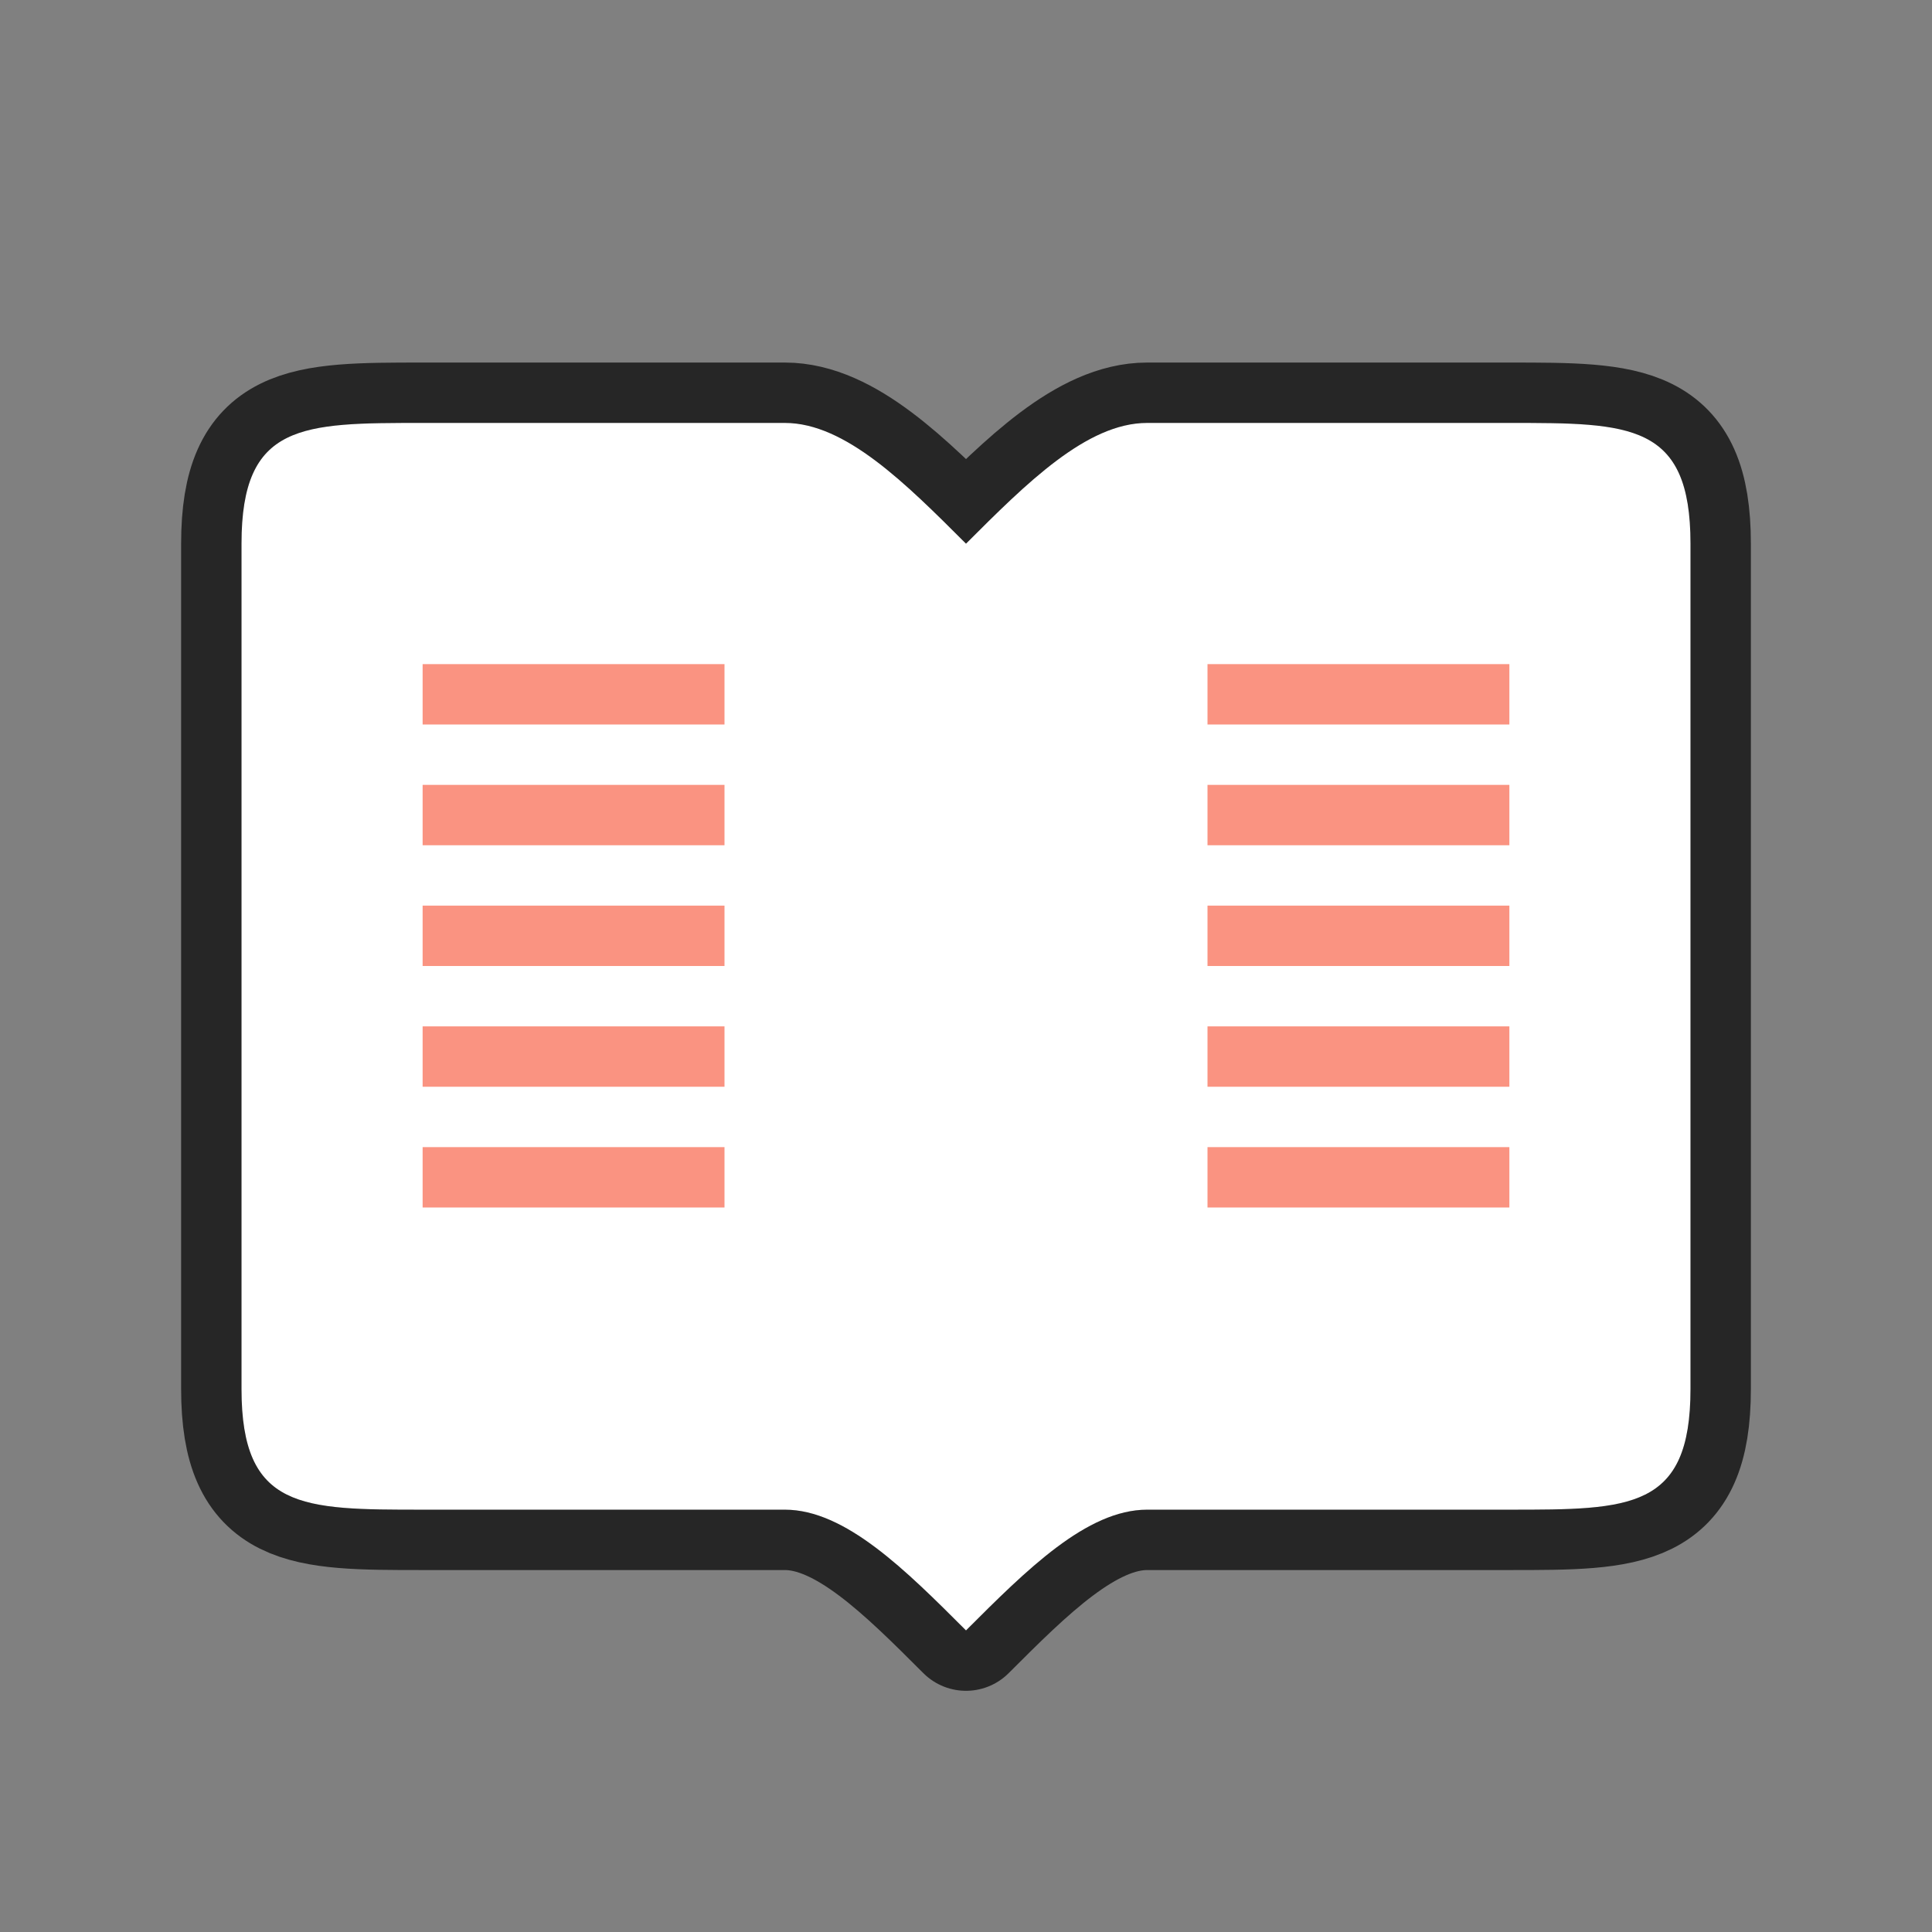 <svg viewBox="0 0 32 32" xmlns="http://www.w3.org/2000/svg"><rect x="0" y="0" width="32" height="32" fill="#808080" stroke="none"/><path style="opacity:.7;fill:#000;fill-opacity:1;stroke:#000;stroke-width:2;stroke-linecap:round;stroke-linejoin:round;stroke-miterlimit:4;stroke-dasharray:none;stroke-opacity:1" d="M4 9.005c0-2 1-2 3-2h6c1 0 2 1 3 2 1-1 2-2 3-2h6c2 0 3 0 3 2v14c0 2-1 2-3 2h-6c-1 0-2 1-3 2-1-1-2-2-3-2H7c-2 0-3 0-3-2z"/><path style="fill:#fff;fill-opacity:1;stroke:none;stroke-width:2;stroke-linecap:round;stroke-linejoin:round;stroke-miterlimit:4;stroke-dasharray:none;stroke-opacity:1" d="M4 9.005c0-2 1-2 3-2h6c1 0 2 1 3 2 1-1 2-2 3-2h6c2 0 3 0 3 2v14c0 2-1 2-3 2h-6c-1 0-2 1-3 2-1-1-2-2-3-2H7c-2 0-3 0-3-2z"/><path style="fill:#fa9381;fill-opacity:1;stroke:none;stroke-width:2.236;stroke-linecap:round;stroke-linejoin:round;stroke-miterlimit:4;stroke-dasharray:none;stroke-opacity:1" d="M7 11h5v1H7zM7 13h5v1H7zM7 15h5v1H7zM7 17h5v1H7zM7 19h5v1H7zM20 11h5v1h-5zM20 13h5v1h-5zM20 15h5v1h-5zM20 17h5v1h-5zM20 19h5v1h-5z"/></svg>